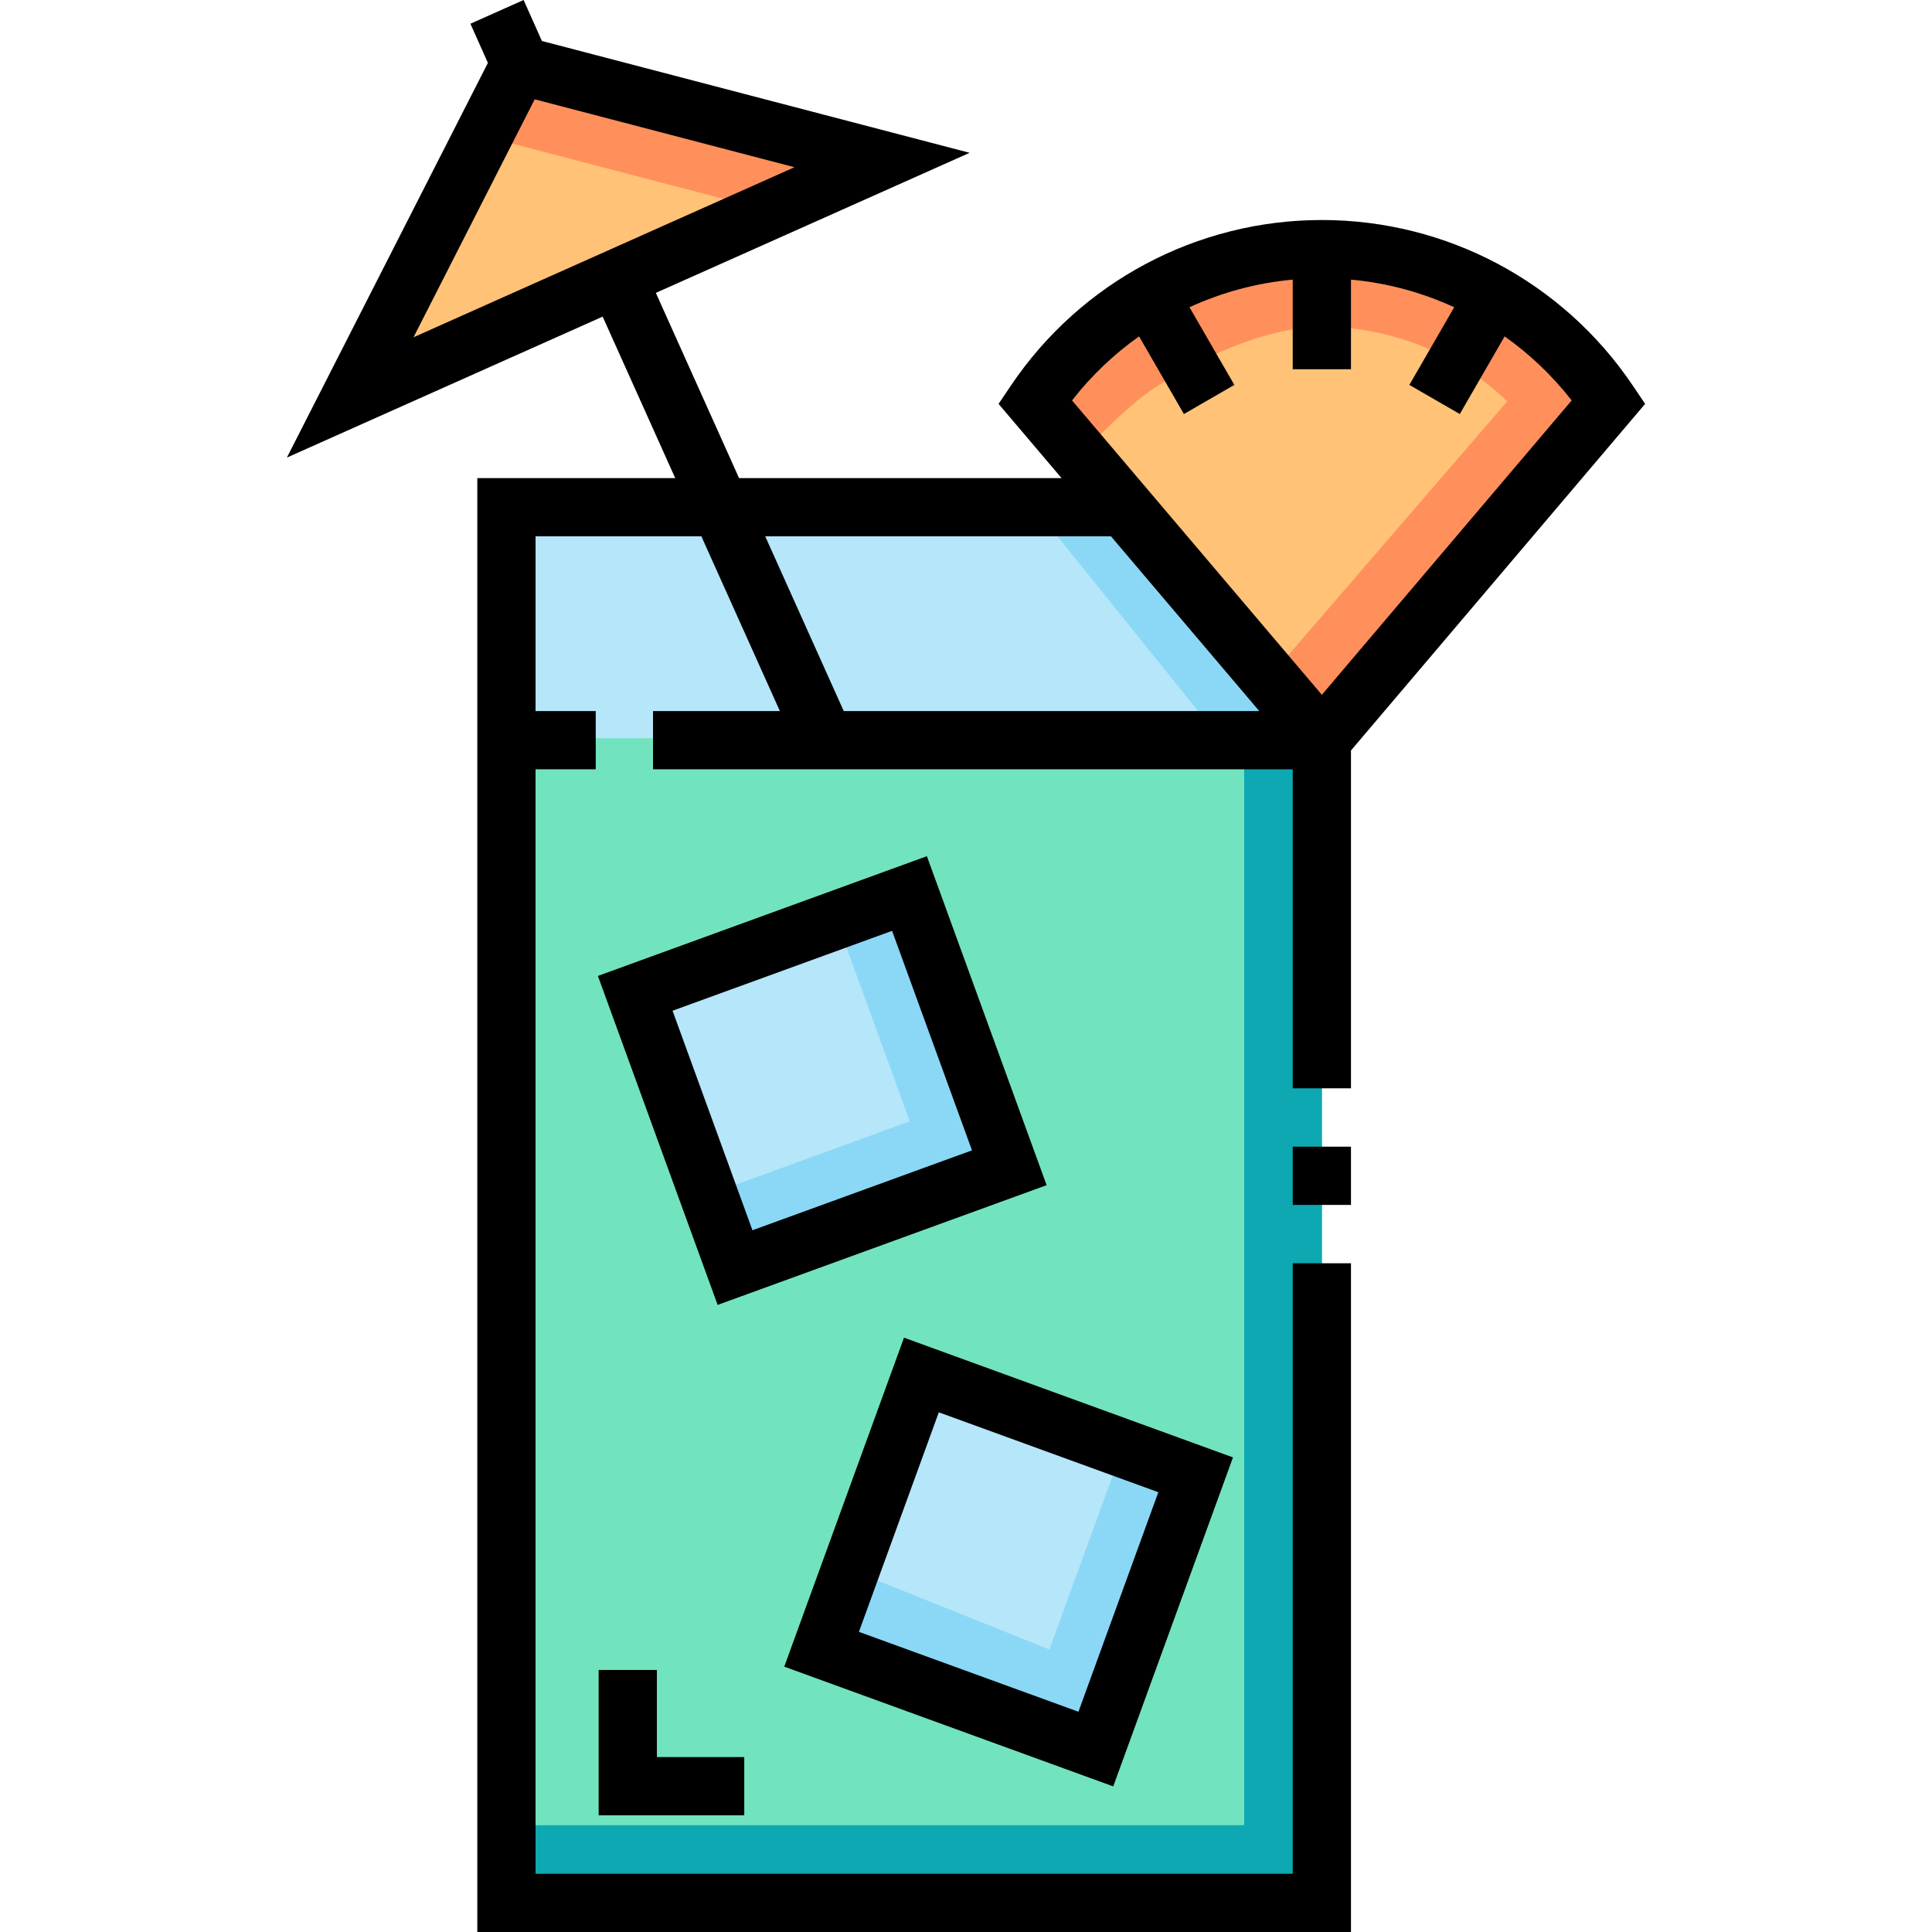 <svg id="Capa_1" enable-background="new 0 0 497.562 497.562" height="512" viewBox="0 0 497.562 497.562" width="512" xmlns="http://www.w3.org/2000/svg"><g><g><path d="m340.425 190.527-50.837-59.902h-159.163v359.437h210z" fill="#b6e6fa"/><path d="m340.425 190.527-50.837-59.902h-23.288l54.125 67.244v272.193h-190v20h210z" fill="#8ad8f6"/><path d="m130.425 190.125h210v299.938h-210z" fill="#71e4bf"/><path d="m320.425 190.125v279.937h-190v20h210v-299.937z" fill="#0ea8b2"/><path d="m340.425 190.527 73.862-87.033c-15.986-23.727-43.101-39.333-73.862-39.333s-57.876 15.607-73.862 39.333z" fill="#ffc277"/><path d="m340.425 64.161c-30.761 0-57.876 15.607-73.862 39.333l11.644 13.721s7.067-7.613 14.465-13.864 29.753-19.189 47.752-19.189c18 0 35.03 6.989 47.753 19.189l-61.361 71.142 13.608 16.035 73.862-87.033c-15.985-23.728-43.1-39.334-73.861-39.334z" fill="#ff905b"/><path d="m174.182 240.699h75.164v75.164h-75.164z" fill="#b6e6fa" transform="matrix(.94 -.342 .342 .94 -82.407 89.21)"/><path d="m234.225 230.112-18.794 6.84 18.868 51.837-51.838 18.868 6.841 18.793 70.631-25.707z" fill="#8ad8f6"/><path d="m222.175 364.699h75.164v75.164h-75.164z" fill="#b6e6fa" transform="matrix(-.94 -.342 .342 -.94 366.261 869.144)"/><path d="m289.132 372.979-18.867 51.837-51.226-20.544-7.451 20.471 70.631 25.707 25.708-70.63z" fill="#8ad8f6"/><path d="m227.162 41.211-136.974 61.141 43.577-85.559z" fill="#ffc277"/><path d="m197.956 54.248 29.206-13.037-93.397-24.418-9.292 18.243z" fill="#ff905b"/></g><g><g><path d="m332.925 295.312h15v15h-15z"/><path d="m154.175 430.073v37.438h37.5v-15h-22.5v-22.438z"/><path d="m238.708 220.5-84.727 30.837 30.838 84.726 84.727-30.837zm-65.501 39.802 56.536-20.576 20.577 56.535-56.536 20.576z"/><path d="m317.539 375.337-84.726-30.838-30.838 84.727 84.726 30.838zm-96.338 44.924 20.577-56.535 56.536 20.576-20.577 56.536z"/><path d="m423.681 104.016-3.174-4.712c-17.99-26.701-47.927-42.643-80.082-42.643s-62.092 15.941-80.082 42.643l-3.175 4.712 16.218 19.109h-83.052l-21.431-47.696 80.814-36.073-110.159-28.8-4.711-10.556-13.697 6.113 4.501 10.084-51.77 101.647 81.324-36.301 18.683 41.582h-50.964v374.438h225v-172.219h-15v157.219h-195v-284.438h15.5v-15h-15.5v-45h42.704l20.219 45h-32.673v15h164.75v82.156h15v-87.001zm-285.973-78.44 66.898 17.49-98.111 43.794zm155.645 61.053 11.546 19.999 12.99-7.5-11.549-20.003c8.314-3.828 17.29-6.26 26.585-7.115v23.088h15v-23.088c9.295.855 18.271 3.287 26.585 7.115l-11.549 20.003 12.99 7.5 11.546-19.999c6.464 4.575 12.295 10.109 17.266 16.496l-64.338 75.811-12.997-15.315-51.341-60.496c4.97-6.386 10.802-11.92 17.266-16.496zm-96.279 51.496h89.043l38.19 45h-107.014z"/></g></g></g></svg>